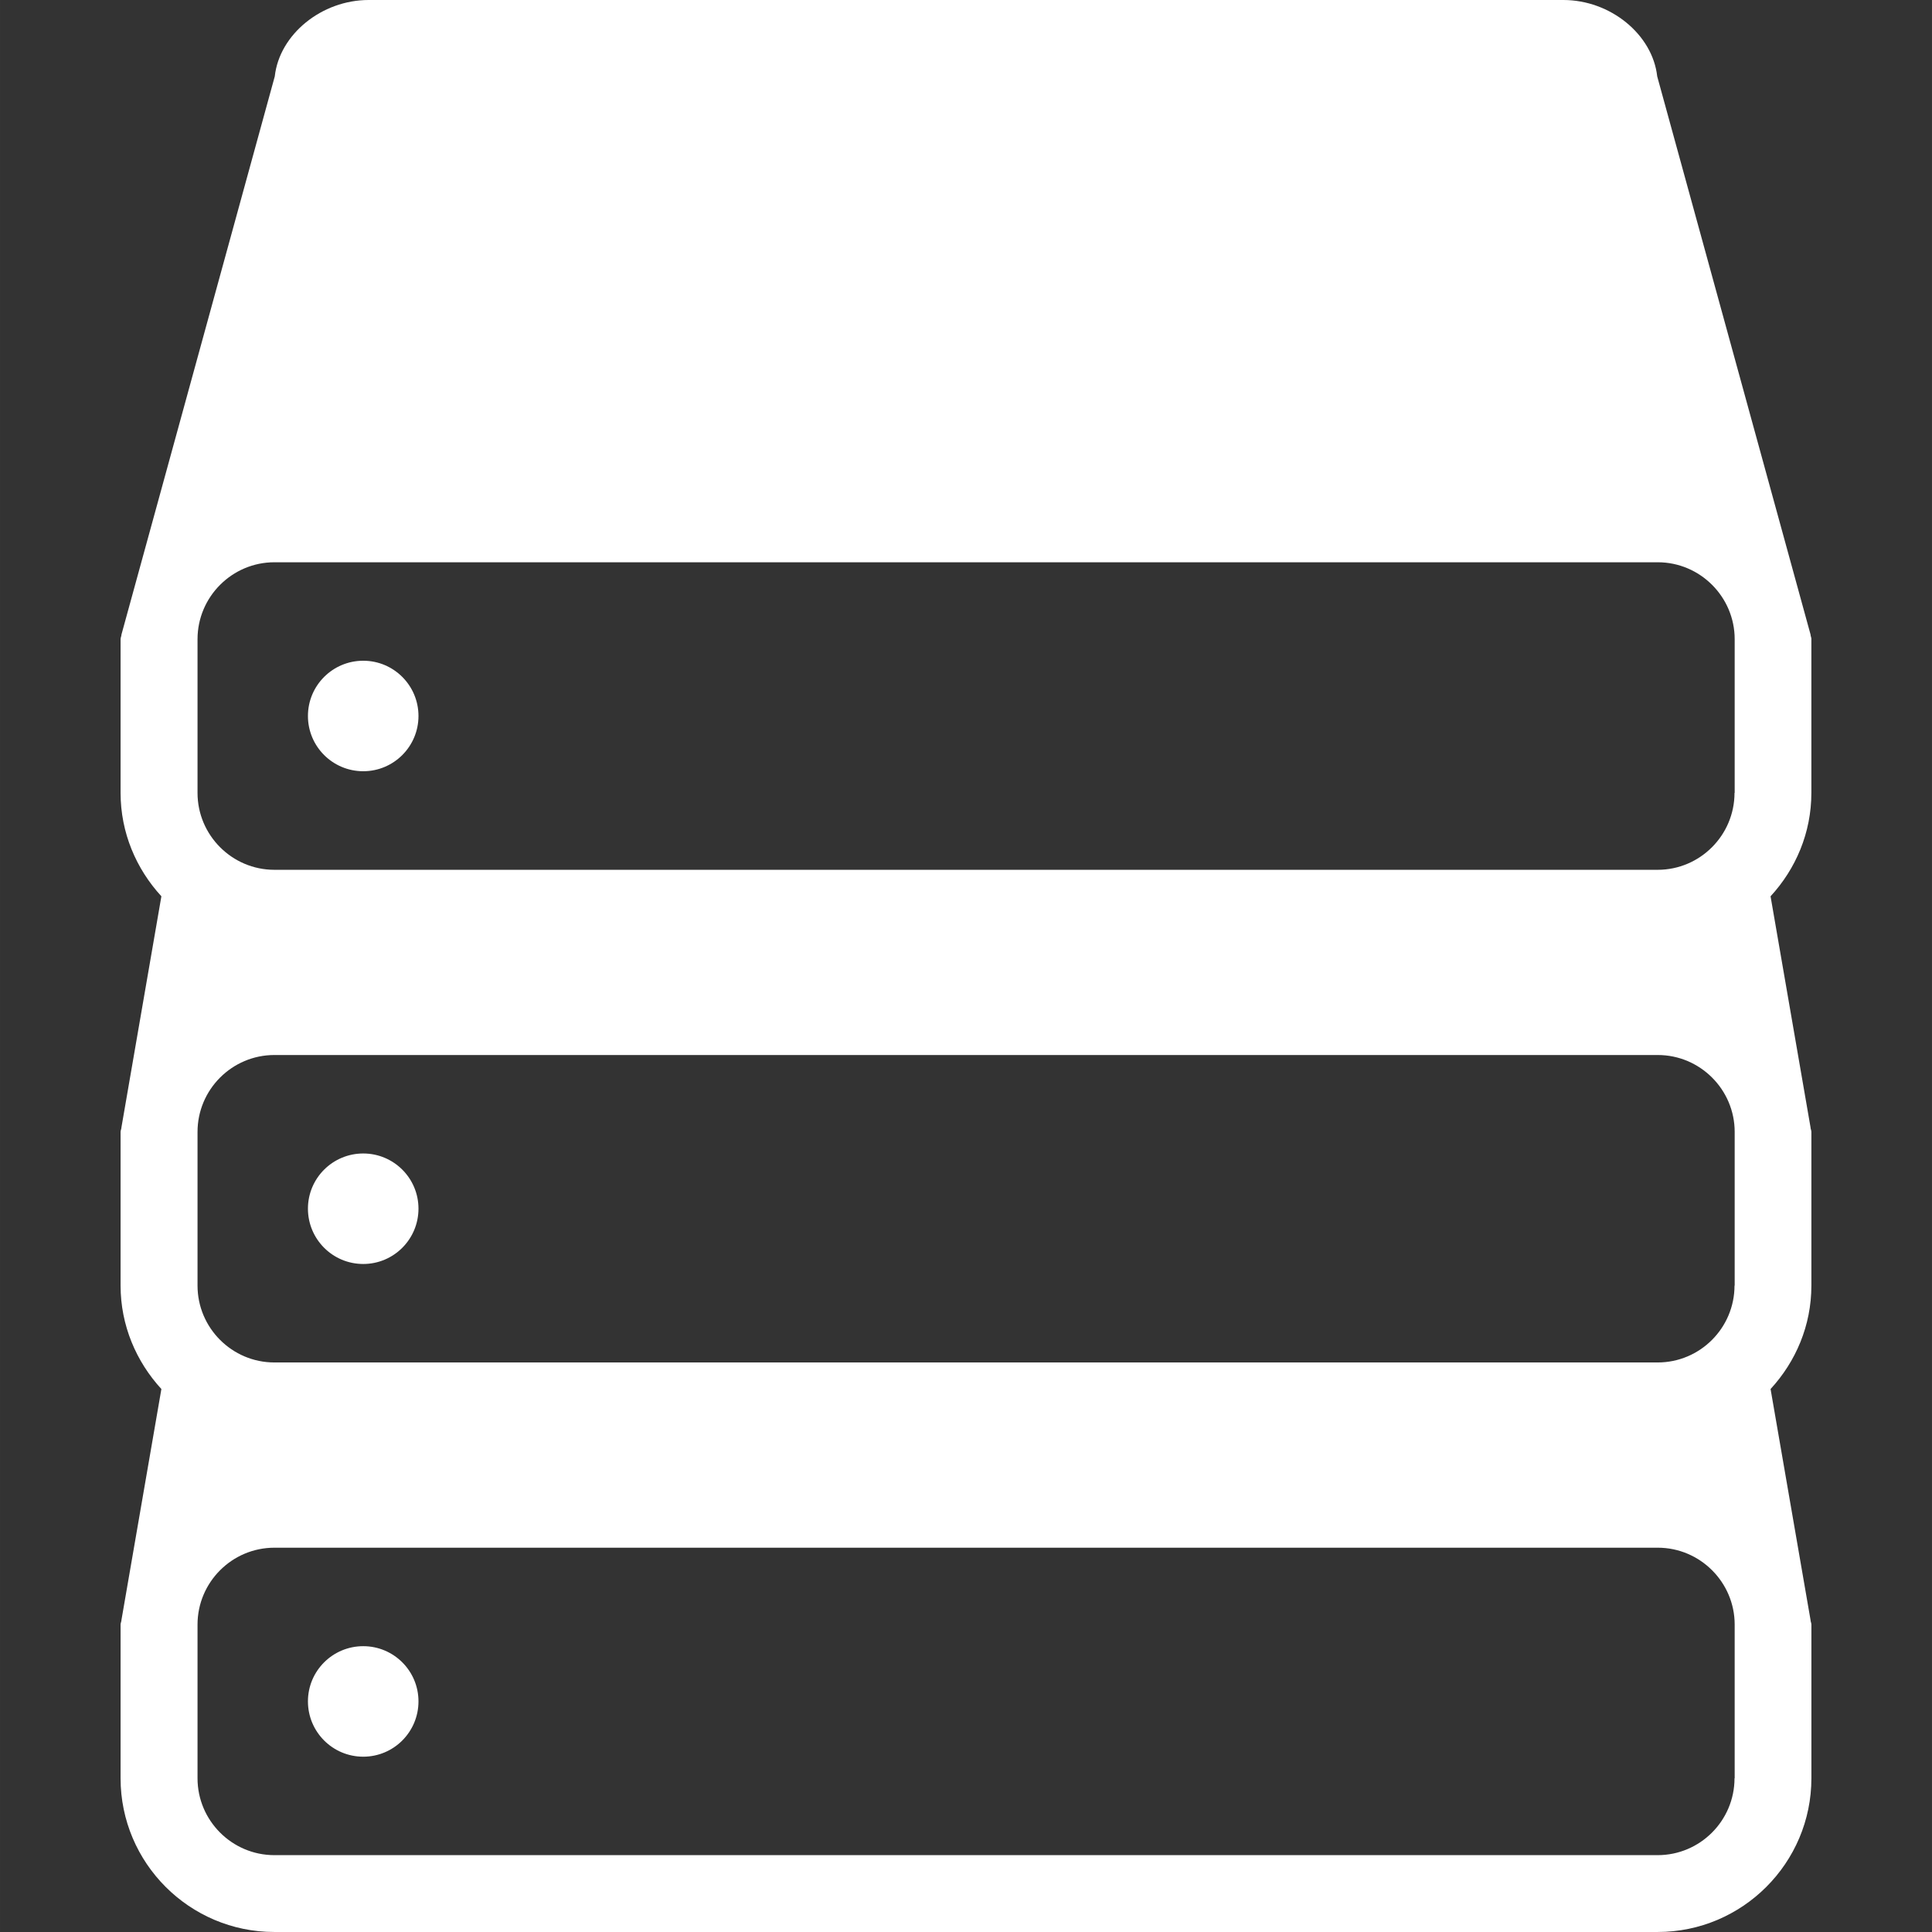 <?xml version="1.0" encoding="iso-8859-1"?>
<!-- Generator: Adobe Illustrator 16.0.0, SVG Export Plug-In . SVG Version: 6.00 Build 0)  -->
<!DOCTYPE svg PUBLIC "-//W3C//DTD SVG 1.1//EN" "http://www.w3.org/Graphics/SVG/1.1/DTD/svg11.dtd">
<svg xmlns="http://www.w3.org/2000/svg" xmlns:xlink="http://www.w3.org/1999/xlink" version="1.1" id="Capa_1" x="0px" y="0px" width="512px" height="512px" viewBox="0 0 131.831 131.832" style="enable-background:new 0 0 131.831 131.832;" xml:space="preserve">
<rect x="0" y="0" width="131.831" height="131.832" fill="#333333" stroke="none"/>
<g>
	<g>
		<path d="M123.604,43.617c0-0.118-0.06-0.208-0.06-0.32L113.081,5.212C112.764,2.351,109.886,0,106.679,0H25.155    c-3.208,0-6.091,2.351-6.406,5.212L8.288,43.297c0,0.112-0.061,0.202-0.061,0.32v10.484c0,2.722,1.069,5.193,2.785,7.059    L8.288,76.914c0,0.115-0.061,0.209-0.061,0.325v10.482c0,2.72,1.069,5.193,2.785,7.06l-2.724,15.754    c0,0.114-0.061,0.207-0.061,0.322v10.484c0,5.784,4.706,10.49,10.489,10.49h94.396c5.784,0,10.49-4.706,10.49-10.49v-10.484    c0-0.115-0.06-0.208-0.06-0.322l-2.726-15.754c1.718-1.866,2.785-4.328,2.785-7.06V77.239c0-0.116-0.06-0.21-0.06-0.325    l-2.726-15.753c1.718-1.866,2.785-4.332,2.785-7.059V43.617z M118.356,121.341c0,2.895-2.354,5.247-5.243,5.247H18.722    c-2.886,0-5.244-2.353-5.244-5.247v-10.484c0-2.895,2.358-5.248,5.244-5.248h94.399c2.882,0,5.246,2.354,5.246,5.248v10.484    H118.356z M118.356,87.721c0,2.896-2.354,5.248-5.243,5.248H18.722c-2.886,0-5.244-2.353-5.244-5.248V77.239    c0-2.896,2.358-5.249,5.244-5.249h94.399c2.882,0,5.246,2.354,5.246,5.249v10.482H118.356z M118.356,54.102    c0,2.892-2.354,5.25-5.243,5.25H18.722c-2.886,0-5.244-2.358-5.244-5.25V43.617c0-2.892,2.358-5.25,5.244-5.25h94.399    c2.882,0,5.246,2.358,5.246,5.25v10.484H118.356z" fill="#FFFFFF"/>
		<path d="M24.786,112.329c2.081,0,3.769,1.686,3.769,3.766c0,2.084-1.688,3.775-3.769,3.775c-2.086,0-3.774-1.691-3.774-3.775    C21.012,114.014,22.7,112.329,24.786,112.329z" fill="#FFFFFF"/>
		<path d="M24.786,78.709c2.081,0,3.769,1.686,3.769,3.765c0,2.085-1.688,3.775-3.769,3.775c-2.086,0-3.774-1.69-3.774-3.775    C21.012,80.395,22.7,78.709,24.786,78.709z" fill="#FFFFFF"/>
		<path d="M24.786,45.086c2.081,0,3.769,1.689,3.769,3.77c0,2.082-1.688,3.77-3.769,3.77c-2.086,0-3.774-1.688-3.774-3.77    C21.012,46.775,22.7,45.086,24.786,45.086z" fill="#FFFFFF"/>
	</g>
</g>
<g>
</g>
<g>
</g>
<g>
</g>
<g>
</g>
<g>
</g>
<g>
</g>
<g>
</g>
<g>
</g>
<g>
</g>
<g>
</g>
<g>
</g>
<g>
</g>
<g>
</g>
<g>
</g>
<g>
</g>
</svg>
